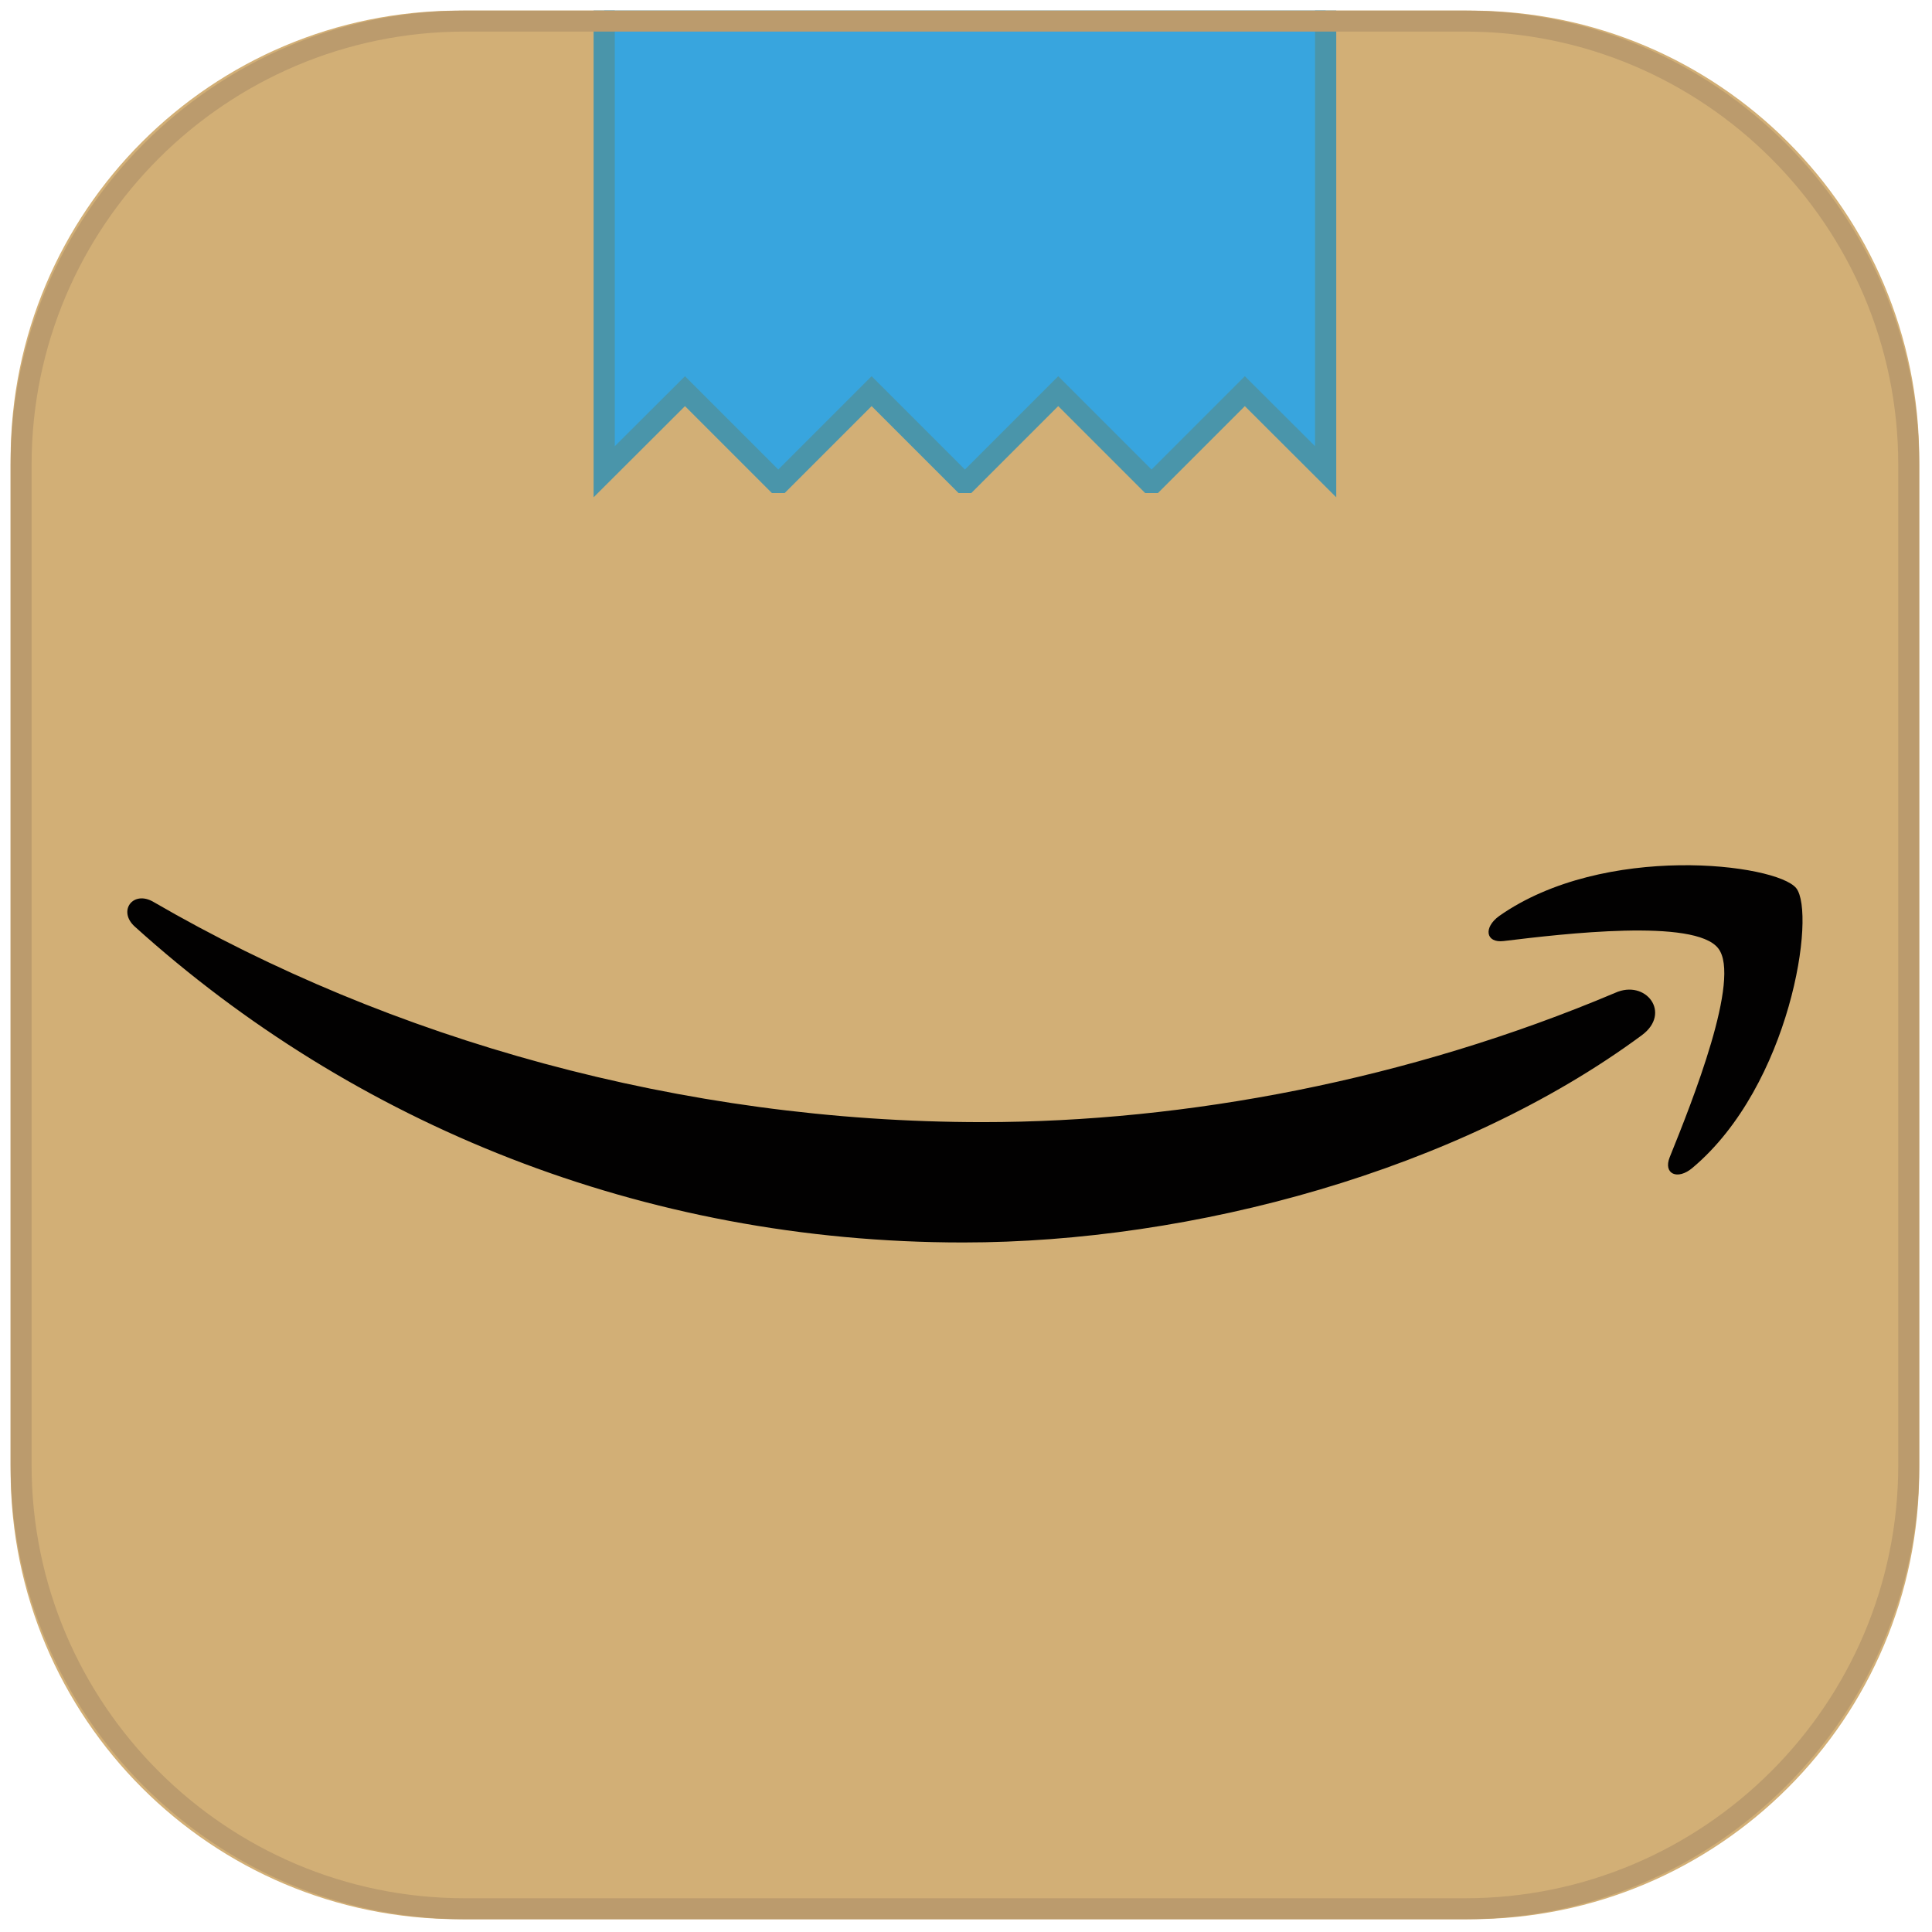 <svg xmlns="http://www.w3.org/2000/svg" xmlns:xlink="http://www.w3.org/1999/xlink" version="1.1" width="256" height="256" viewBox="0 0 256 256" xml:space="preserve">
<g style="stroke: none; stroke-width: 0; stroke-dasharray: none; stroke-linecap: butt; stroke-linejoin: miter; stroke-miterlimit: 10; fill: none; fill-rule: nonzero; opacity: 1;" transform="translate(1.407 1.407) scale(2.81 2.81)">
	<path d="M 68.85 90 h -47.7 C 9.469 90 0 80.531 0 68.85 v -47.7 C 0 9.469 9.469 0 21.15 0 h 47.7 C 80.531 0 90 9.469 90 21.15 v 47.7 C 90 80.531 80.531 90 68.85 90 z" style="stroke: none; stroke-width: 1; stroke-dasharray: none; stroke-linecap: butt; stroke-linejoin: miter; stroke-miterlimit: 10; fill: rgb(210,175,118); fill-rule: nonzero; opacity: 1;" transform=" matrix(1 0 0 1 0 0) " stroke-linecap="round"/>
	<path d="M 76.92 48.315 c -8.644 6.384 -21.202 9.773 -32 9.773 c -15.133 0 -28.768 -5.596 -39.067 -14.897 c -0.814 -0.736 -0.079 -1.734 0.893 -1.156 c 11.14 6.463 24.88 10.378 39.094 10.378 c 9.589 0 20.125 -1.997 29.819 -6.095 C 77.104 45.661 78.339 47.264 76.92 48.315 z M 80.52 44.216 c -1.103 -1.419 -7.304 -0.683 -10.115 -0.342 c -0.841 0.105 -0.972 -0.631 -0.21 -1.182 c 4.939 -3.468 13.057 -2.47 14.003 -1.314 c 0.946 1.182 -0.263 9.3 -4.887 13.189 c -0.709 0.604 -1.392 0.289 -1.077 -0.499 C 79.285 51.468 81.623 45.609 80.52 44.216 z" style="stroke: none; stroke-width: 1; stroke-dasharray: none; stroke-linecap: butt; stroke-linejoin: miter; stroke-miterlimit: 10; fill: rgb(2,1,1); fill-rule: nonzero; opacity: 1;" transform=" matrix(1 0 0 1 0 0) " stroke-linecap="round"/>
	<polygon points="31.8,17.94 36.1,22.25 36.29,22.25 40.6,17.94 44.9,22.25 45.1,22.25 49.4,17.94 53.71,22.25 53.9,22.25 58.2,17.94 62.01,21.74 62.01,0 27.99,0 27.99,21.74 " style="stroke: none; stroke-width: 1; stroke-dasharray: none; stroke-linecap: butt; stroke-linejoin: miter; stroke-miterlimit: 10; fill: rgb(56,165,222); fill-rule: nonzero; opacity: 1;" transform="  matrix(1 0 0 1 0 0) "/>
	<polygon points="62.51,22.95 58.2,18.65 54.1,22.75 53.5,22.75 49.4,18.65 45.3,22.75 44.7,22.75 40.6,18.65 36.5,22.75 35.9,22.75 31.8,18.65 27.49,22.95 27.49,0 28.49,0 28.49,20.54 31.8,17.24 36.2,21.64 40.6,17.24 45,21.64 49.4,17.24 53.8,21.64 58.2,17.24 61.51,20.54 61.51,0 62.51,0 " style="stroke: none; stroke-width: 1; stroke-dasharray: none; stroke-linecap: butt; stroke-linejoin: miter; stroke-miterlimit: 10; fill: rgb(74,149,170); fill-rule: nonzero; opacity: 1;" transform="  matrix(1 0 0 1 0 0) "/>
	<path d="M 68.588 90 H 21.412 C 9.605 90 0 80.395 0 68.588 V 21.412 C 0 9.605 9.605 0 21.412 0 h 47.176 C 80.395 0 90 9.605 90 21.412 v 47.176 C 90 80.395 80.395 90 68.588 90 z M 21.412 0.989 c -11.261 0 -20.423 9.162 -20.423 20.423 v 47.176 c 0 11.262 9.162 20.423 20.423 20.423 h 47.176 c 11.262 0 20.423 -9.162 20.423 -20.423 V 21.412 c 0 -11.261 -9.162 -20.423 -20.423 -20.423 H 21.412 z" style="stroke: none; stroke-width: 1; stroke-dasharray: none; stroke-linecap: butt; stroke-linejoin: miter; stroke-miterlimit: 10; fill: rgb(187,155,109); fill-rule: nonzero; opacity: 1;" transform=" matrix(1 0 0 1 0 0) " stroke-linecap="round"/>
</g>
</svg>